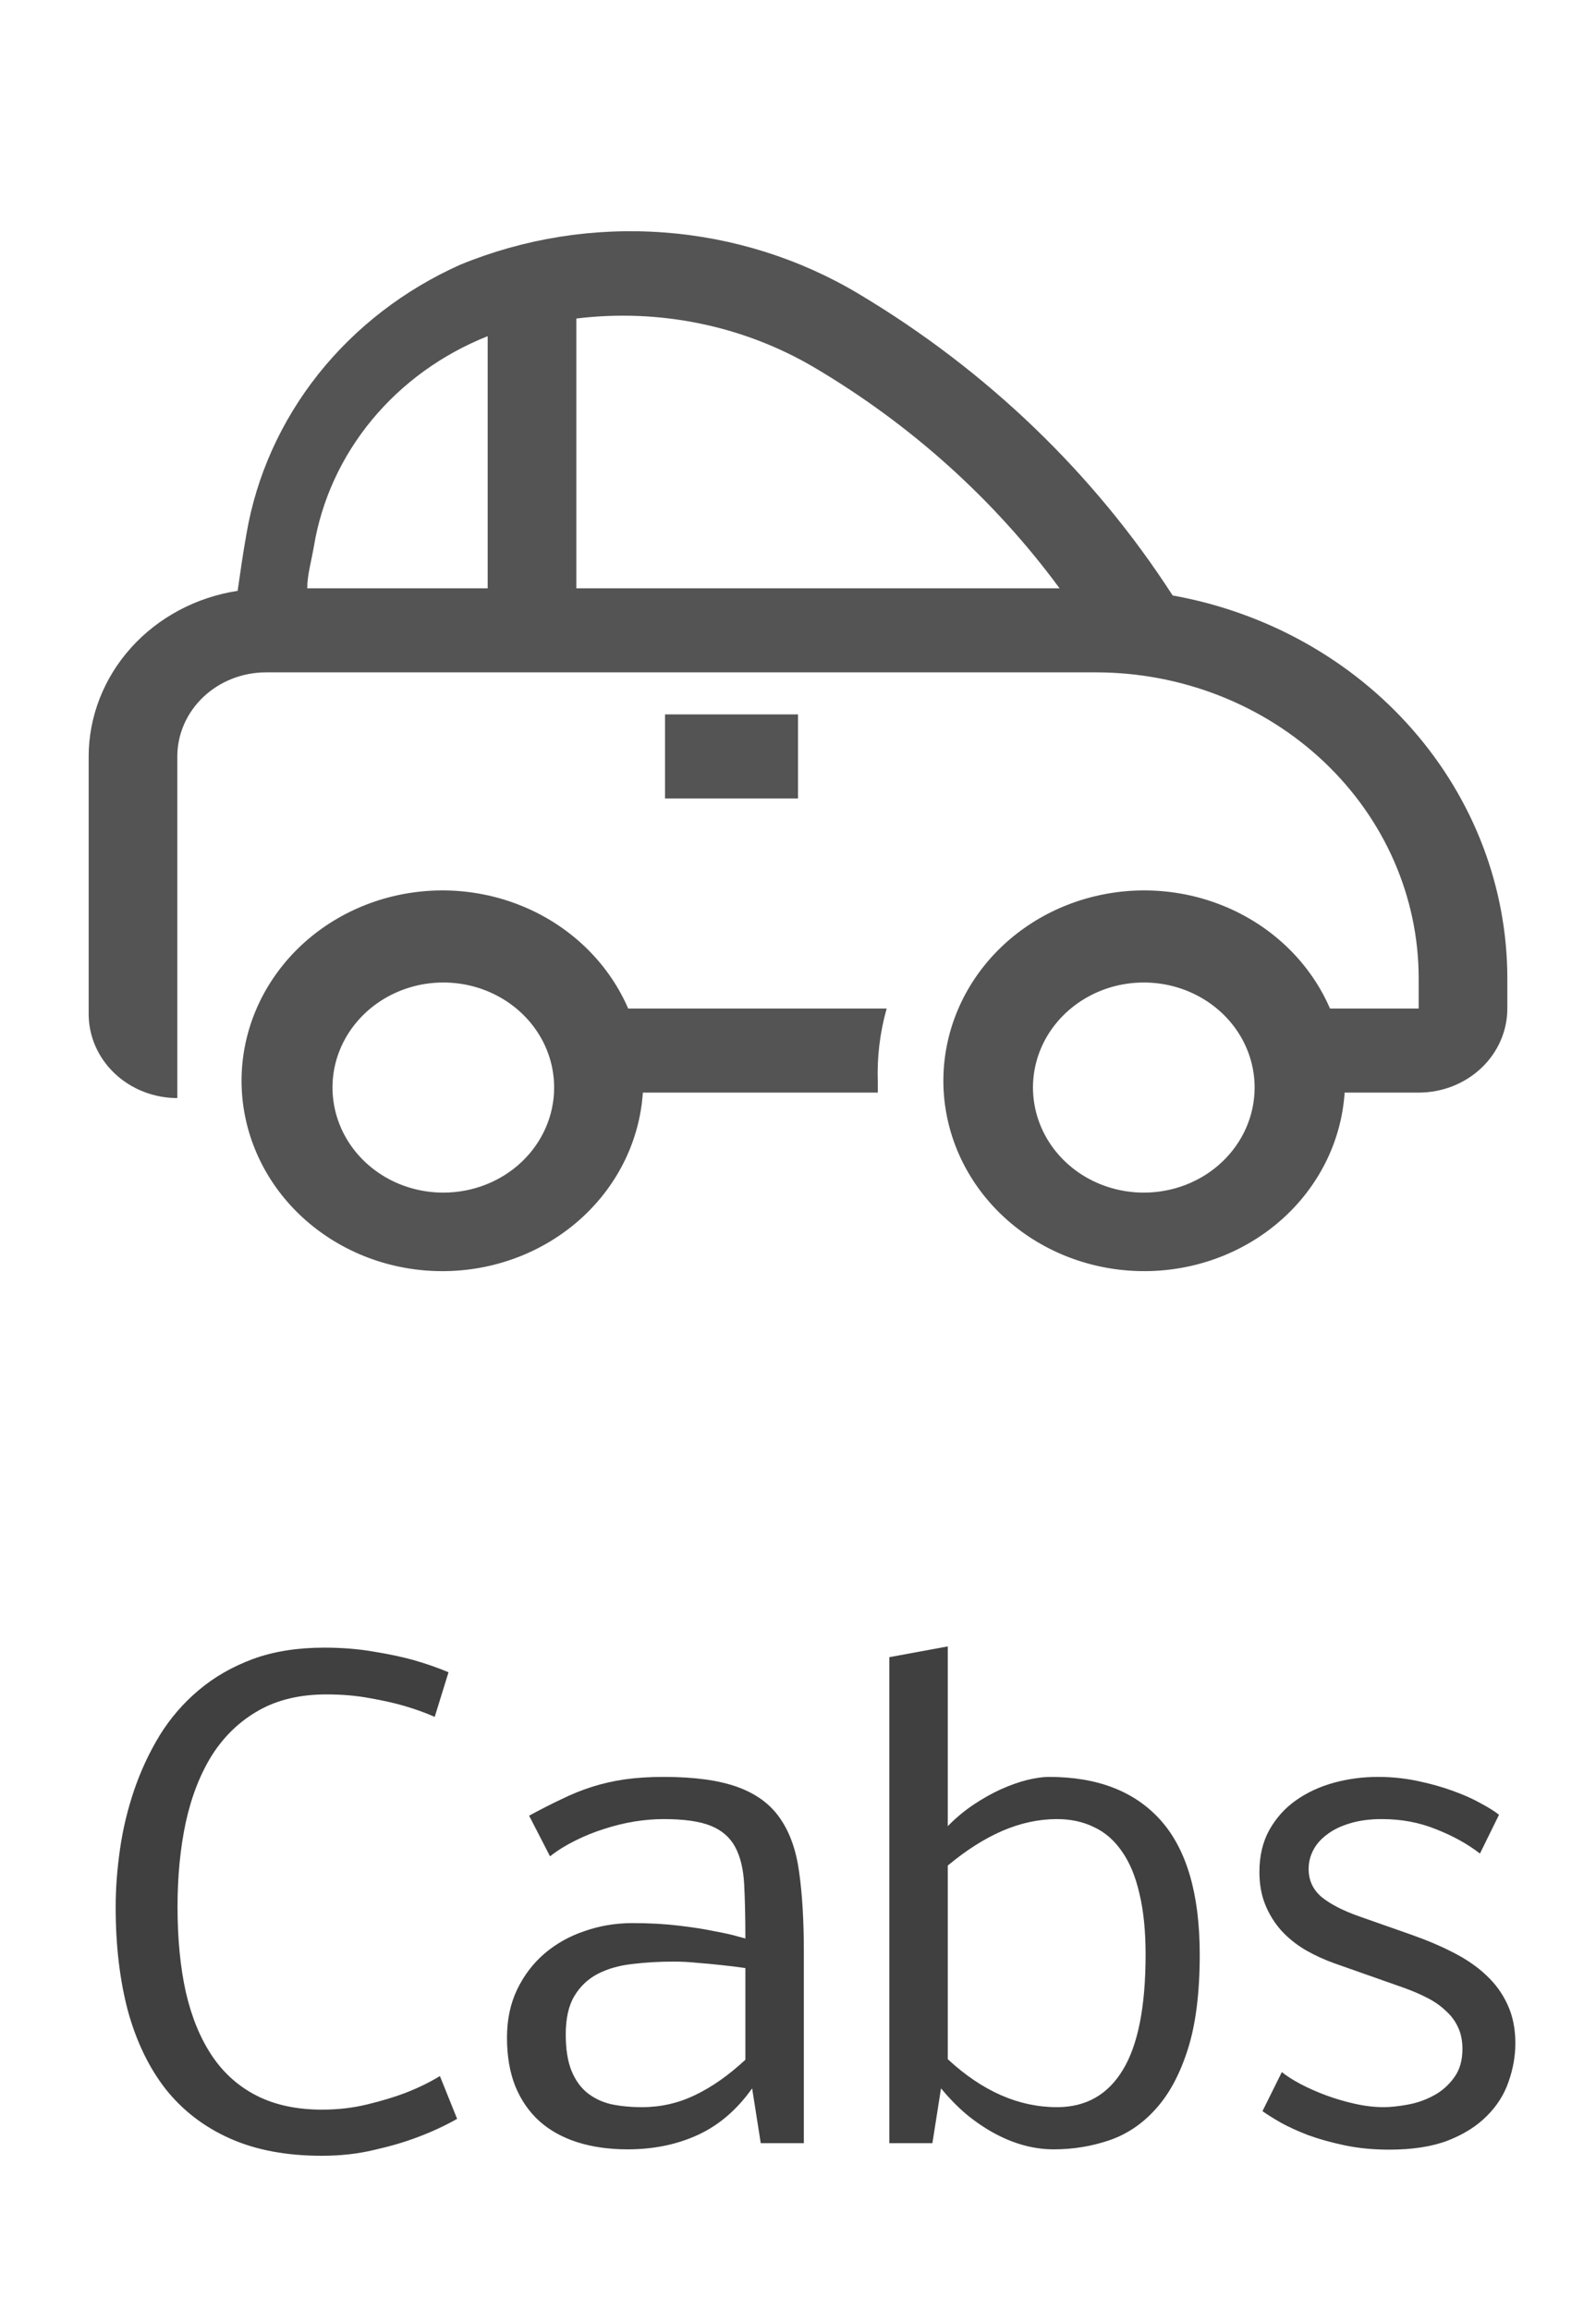 <svg width="38" height="55" viewBox="0 0 38 55" fill="none" xmlns="http://www.w3.org/2000/svg">
<path d="M4.227 45.375C4.227 46.132 4.292 46.808 4.424 47.404C4.561 47.999 4.769 48.505 5.047 48.92C5.325 49.335 5.682 49.652 6.116 49.872C6.551 50.092 7.068 50.202 7.669 50.202C8.05 50.202 8.409 50.16 8.746 50.077C9.087 49.994 9.388 49.904 9.646 49.806C9.949 49.689 10.225 49.555 10.474 49.403L10.884 50.421C10.591 50.587 10.274 50.734 9.932 50.861C9.639 50.973 9.297 51.073 8.907 51.161C8.521 51.254 8.106 51.3 7.662 51.3C6.822 51.3 6.094 51.164 5.479 50.89C4.864 50.617 4.354 50.226 3.948 49.718C3.548 49.206 3.248 48.585 3.047 47.858C2.852 47.126 2.754 46.3 2.754 45.382C2.754 44.938 2.789 44.479 2.857 44.005C2.925 43.527 3.038 43.058 3.194 42.599C3.35 42.14 3.553 41.706 3.802 41.295C4.056 40.885 4.366 40.526 4.732 40.219C5.103 39.906 5.533 39.66 6.021 39.479C6.514 39.298 7.081 39.208 7.72 39.208C8.145 39.208 8.538 39.24 8.899 39.303C9.261 39.362 9.573 39.428 9.837 39.501C10.145 39.589 10.425 39.687 10.679 39.794L10.35 40.856C10.13 40.758 9.886 40.67 9.617 40.592C9.383 40.524 9.109 40.463 8.797 40.409C8.489 40.351 8.147 40.321 7.771 40.321C7.146 40.321 6.609 40.448 6.16 40.702C5.711 40.956 5.342 41.308 5.054 41.757C4.771 42.206 4.561 42.741 4.424 43.361C4.292 43.976 4.227 44.648 4.227 45.375ZM15.799 43.288C15.579 43.288 15.347 43.307 15.103 43.346C14.864 43.385 14.624 43.444 14.385 43.522C14.151 43.595 13.921 43.688 13.697 43.8C13.477 43.908 13.277 44.032 13.096 44.174L12.598 43.207C12.877 43.056 13.135 42.924 13.374 42.812C13.614 42.694 13.855 42.597 14.1 42.519C14.349 42.44 14.607 42.382 14.876 42.343C15.149 42.304 15.457 42.284 15.799 42.284C16.536 42.284 17.125 42.365 17.564 42.526C18.008 42.687 18.345 42.936 18.575 43.273C18.809 43.61 18.96 44.04 19.029 44.562C19.102 45.084 19.139 45.707 19.139 46.43V51H18.113L17.908 49.696C17.547 50.204 17.117 50.573 16.619 50.802C16.121 51.032 15.562 51.147 14.942 51.147C14.502 51.147 14.104 51.09 13.748 50.978C13.396 50.866 13.096 50.7 12.847 50.48C12.598 50.255 12.405 49.977 12.269 49.645C12.137 49.313 12.071 48.927 12.071 48.488C12.071 48.063 12.151 47.682 12.312 47.345C12.474 47.008 12.691 46.723 12.964 46.488C13.238 46.254 13.555 46.076 13.916 45.954C14.278 45.827 14.659 45.763 15.059 45.763C15.46 45.763 15.823 45.783 16.15 45.822C16.482 45.861 16.766 45.905 17 45.954C17.239 45.998 17.425 46.039 17.557 46.078L17.747 46.129C17.747 45.627 17.737 45.194 17.718 44.833C17.698 44.472 17.627 44.179 17.505 43.954C17.383 43.725 17.19 43.556 16.927 43.449C16.663 43.341 16.287 43.288 15.799 43.288ZM15.286 50.143C15.73 50.143 16.15 50.048 16.546 49.857C16.946 49.667 17.347 49.386 17.747 49.015V46.833C17.542 46.803 17.342 46.779 17.146 46.759C16.976 46.74 16.793 46.723 16.597 46.708C16.402 46.688 16.219 46.679 16.048 46.679C15.696 46.679 15.364 46.698 15.052 46.737C14.739 46.772 14.466 46.85 14.231 46.972C13.997 47.094 13.812 47.27 13.675 47.499C13.538 47.728 13.47 48.034 13.47 48.415C13.47 48.756 13.514 49.04 13.602 49.264C13.69 49.484 13.812 49.66 13.968 49.791C14.129 49.923 14.319 50.016 14.539 50.07C14.764 50.119 15.013 50.143 15.286 50.143ZM25.166 50.143C25.855 50.143 26.377 49.848 26.734 49.257C27.095 48.666 27.276 47.751 27.276 46.51C27.276 45.949 27.227 45.465 27.129 45.06C27.037 44.655 26.898 44.32 26.712 44.057C26.531 43.793 26.309 43.6 26.045 43.478C25.787 43.351 25.494 43.288 25.166 43.288C24.737 43.288 24.305 43.38 23.87 43.566C23.44 43.752 23.006 44.027 22.566 44.394V49.001C23.387 49.762 24.253 50.143 25.166 50.143ZM25.086 51.147C24.842 51.147 24.598 51.112 24.354 51.044C24.114 50.976 23.88 50.878 23.65 50.751C23.421 50.624 23.201 50.473 22.991 50.297C22.781 50.116 22.586 49.916 22.405 49.696L22.2 51H21.175V39.435L22.566 39.179V43.456C22.757 43.261 22.962 43.09 23.182 42.943C23.401 42.797 23.619 42.675 23.834 42.577C24.053 42.48 24.261 42.406 24.456 42.357C24.656 42.309 24.83 42.284 24.976 42.284C26.138 42.284 27.027 42.631 27.642 43.324C28.257 44.018 28.565 45.08 28.565 46.51C28.565 47.423 28.47 48.178 28.279 48.773C28.089 49.369 27.832 49.843 27.51 50.194C27.193 50.546 26.824 50.792 26.404 50.934C25.984 51.076 25.545 51.147 25.086 51.147ZM31.78 46.723C31.531 46.635 31.297 46.527 31.077 46.4C30.857 46.269 30.667 46.115 30.506 45.939C30.345 45.758 30.218 45.553 30.125 45.324C30.032 45.094 29.986 44.835 29.986 44.547C29.986 44.166 30.064 43.834 30.22 43.551C30.381 43.263 30.594 43.026 30.857 42.841C31.121 42.655 31.421 42.516 31.758 42.423C32.095 42.331 32.444 42.284 32.806 42.284C33.128 42.284 33.44 42.316 33.743 42.379C34.051 42.443 34.331 42.521 34.585 42.614C34.844 42.706 35.069 42.807 35.259 42.914C35.45 43.017 35.594 43.107 35.691 43.185L35.237 44.108C34.94 43.878 34.59 43.685 34.19 43.529C33.794 43.368 33.365 43.288 32.901 43.288C32.613 43.288 32.359 43.322 32.139 43.39C31.924 43.454 31.744 43.541 31.597 43.654C31.451 43.761 31.341 43.886 31.268 44.027C31.194 44.169 31.158 44.318 31.158 44.474C31.158 44.748 31.263 44.972 31.473 45.148C31.688 45.319 31.983 45.47 32.359 45.602L33.589 46.034C33.965 46.166 34.305 46.31 34.607 46.466C34.915 46.623 35.176 46.803 35.391 47.008C35.611 47.213 35.779 47.448 35.897 47.711C36.019 47.975 36.08 48.278 36.08 48.62C36.08 48.927 36.026 49.232 35.919 49.535C35.816 49.838 35.645 50.109 35.406 50.348C35.171 50.587 34.864 50.783 34.483 50.934C34.102 51.081 33.633 51.154 33.077 51.154C32.696 51.154 32.342 51.12 32.015 51.051C31.692 50.983 31.404 50.902 31.15 50.81C30.896 50.712 30.677 50.612 30.491 50.509C30.306 50.402 30.162 50.312 30.059 50.238L30.52 49.308C30.628 49.396 30.772 49.489 30.953 49.586C31.138 49.684 31.341 49.774 31.561 49.857C31.785 49.94 32.017 50.009 32.256 50.062C32.496 50.116 32.725 50.143 32.945 50.143C33.106 50.143 33.294 50.123 33.509 50.084C33.728 50.045 33.934 49.975 34.124 49.872C34.319 49.77 34.483 49.628 34.615 49.447C34.752 49.267 34.82 49.037 34.82 48.759C34.82 48.563 34.786 48.393 34.717 48.246C34.649 48.095 34.551 47.963 34.424 47.851C34.302 47.733 34.156 47.631 33.985 47.543C33.814 47.455 33.626 47.374 33.421 47.301L31.78 46.723Z" fill="black" fill-opacity="0.75"/>
<path d="M15.834 17H19V19H15.834V17Z" fill="#545454"/>
<path d="M27.92 14.17C26.048 11.268 23.494 8.814 20.457 7C19.054 6.158 17.455 5.653 15.799 5.531C14.143 5.409 12.48 5.673 10.957 6.3C9.624 6.896 8.465 7.789 7.578 8.904C6.692 10.02 6.105 11.322 5.869 12.7C5.785 13.17 5.721 13.62 5.658 14.06C4.67 14.212 3.771 14.691 3.121 15.413C2.471 16.135 2.113 17.052 2.111 18V24.13C2.111 24.66 2.334 25.169 2.73 25.544C3.126 25.919 3.663 26.13 4.222 26.13V18C4.222 17.47 4.445 16.961 4.841 16.586C5.237 16.211 5.774 16 6.334 16H26.104C28.139 16.003 30.089 16.77 31.527 18.132C32.966 19.495 33.775 21.343 33.778 23.27V24H31.667C31.221 22.97 30.391 22.132 29.334 21.645C28.277 21.158 27.069 21.057 25.938 21.361C24.808 21.664 23.835 22.352 23.205 23.292C22.576 24.232 22.334 25.358 22.525 26.456C22.716 27.555 23.328 28.548 24.242 29.246C25.157 29.945 26.312 30.299 27.485 30.243C28.659 30.187 29.769 29.723 30.605 28.94C31.44 28.158 31.942 27.111 32.015 26H33.778C34.338 26 34.875 25.789 35.271 25.414C35.667 25.039 35.889 24.53 35.889 24V23.27C35.885 21.112 35.087 19.023 33.632 17.362C32.178 15.701 30.158 14.572 27.92 14.17ZM11.611 14H7.315C7.315 13.69 7.41 13.37 7.474 13C7.656 11.902 8.132 10.865 8.856 9.99C9.58 9.115 10.529 8.43 11.611 8V14ZM13.722 14V7.58C15.693 7.338 17.692 7.747 19.38 8.74C21.685 10.1 23.675 11.89 25.228 14H13.722ZM27.234 28.38C26.712 28.38 26.201 28.233 25.767 27.959C25.334 27.684 24.995 27.294 24.796 26.837C24.596 26.38 24.544 25.877 24.645 25.392C24.747 24.907 24.998 24.462 25.368 24.112C25.737 23.763 26.207 23.524 26.719 23.428C27.231 23.332 27.761 23.381 28.243 23.57C28.726 23.76 29.138 24.08 29.428 24.491C29.718 24.902 29.872 25.386 29.872 25.88C29.872 26.543 29.594 27.179 29.099 27.648C28.605 28.117 27.933 28.38 27.234 28.38Z" fill="#545454"/>
<path d="M14.957 24C14.511 22.97 13.681 22.132 12.624 21.645C11.568 21.158 10.359 21.057 9.228 21.361C8.098 21.665 7.125 22.352 6.496 23.292C5.866 24.232 5.624 25.358 5.815 26.456C6.007 27.555 6.618 28.548 7.533 29.246C8.448 29.945 9.602 30.3 10.775 30.243C11.949 30.187 13.059 29.723 13.895 28.94C14.73 28.158 15.233 27.111 15.306 26H20.9V25.75C20.879 25.16 20.95 24.57 21.111 24H14.957ZM10.556 28.38C10.034 28.38 9.523 28.234 9.089 27.959C8.656 27.684 8.317 27.294 8.118 26.837C7.918 26.38 7.866 25.877 7.967 25.392C8.069 24.907 8.321 24.462 8.69 24.112C9.059 23.763 9.529 23.525 10.041 23.428C10.553 23.332 11.083 23.381 11.565 23.57C12.048 23.76 12.46 24.08 12.75 24.491C13.04 24.902 13.194 25.386 13.194 25.88C13.194 26.543 12.916 27.179 12.422 27.648C11.927 28.117 11.255 28.38 10.556 28.38Z" fill="#545454"/>
</svg>
